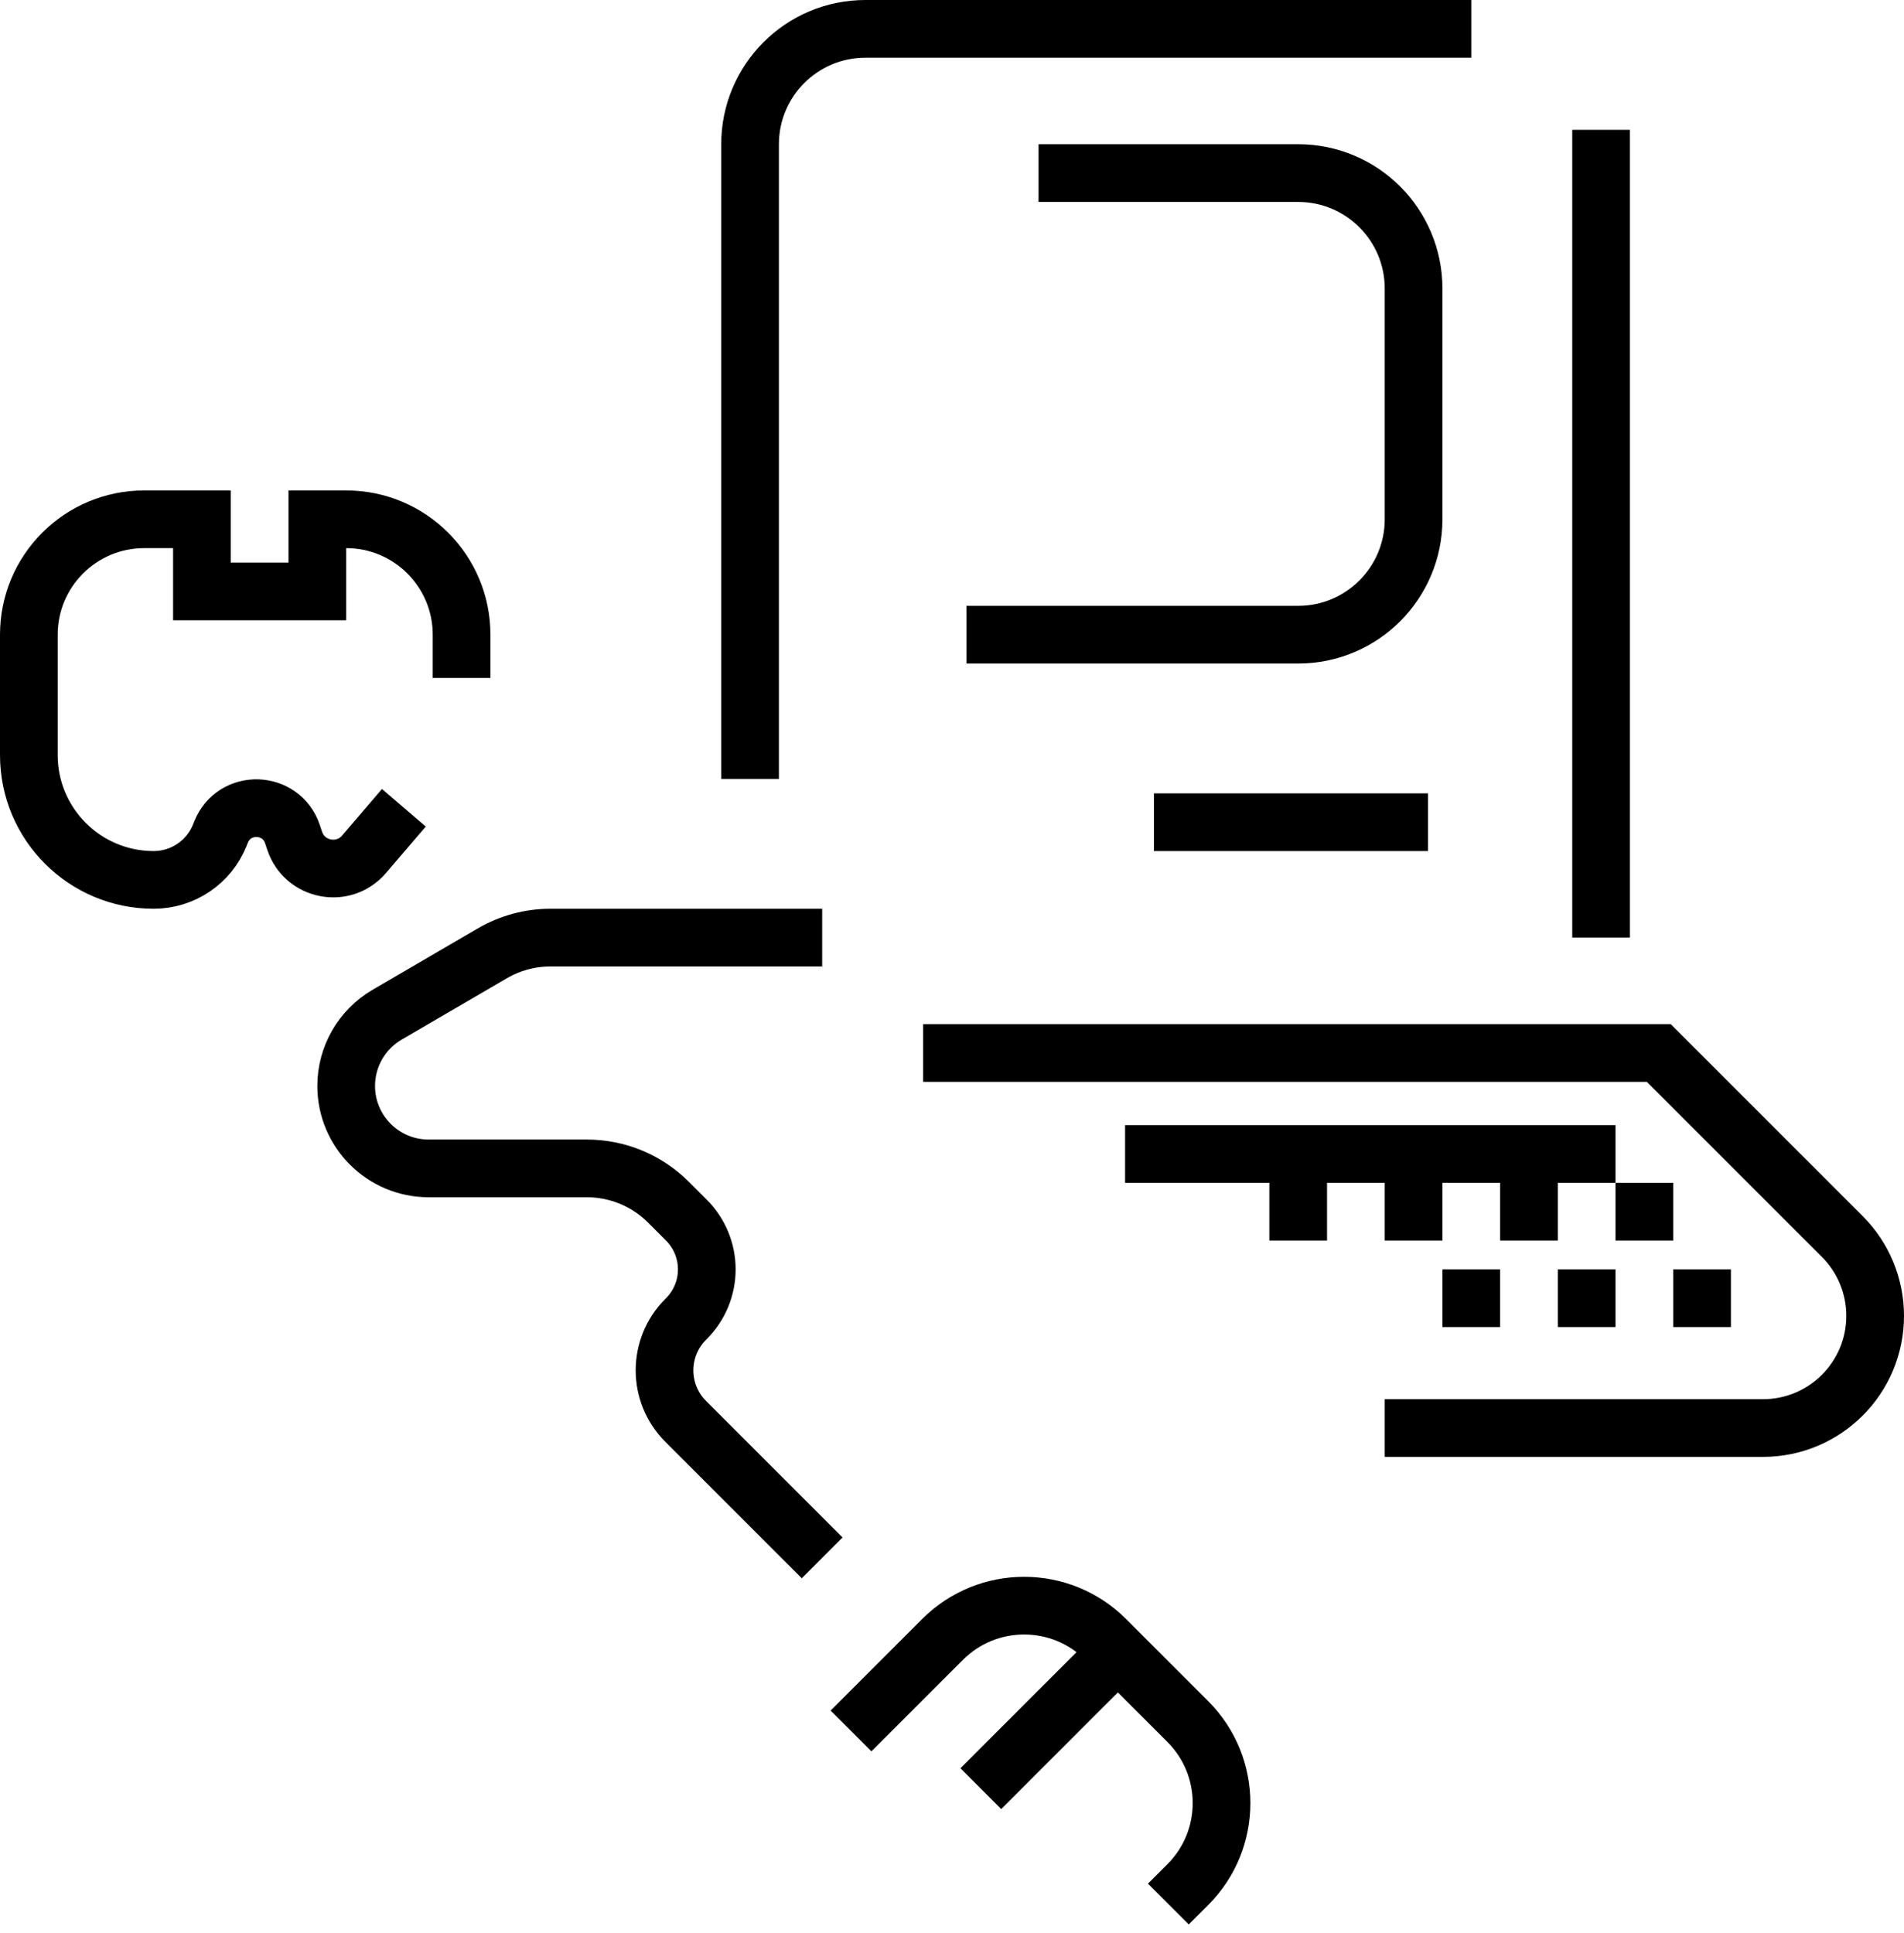 <svg width="66" height="67" viewBox="0 0 66 67" fill="none" xmlns="http://www.w3.org/2000/svg">
<path d="M29.5 60L32.672 56.828C34.234 55.266 36.766 55.266 38.328 56.828L41.172 59.672C42.734 61.234 42.734 63.766 41.172 65.328L40.5 66" stroke="black" stroke-width="2"/>
<path d="M34 62L38.5 57.5" stroke="black" stroke-width="2"/>
<path d="M26 27V5C26 2.791 27.791 1 30 1H51" stroke="black" stroke-width="2"/>
<path d="M36 6H45C47.209 6 49 7.791 49 10V18C49 20.209 47.209 22 45 22H33.5" stroke="black" stroke-width="2"/>
<path d="M16 23.5V22C16 19.791 14.209 18 12 18H11V20.5H7V18H5C2.791 18 1 19.791 1 22V26.174C1 28.563 2.937 30.5 5.326 30.5V30.5C6.337 30.5 7.246 29.885 7.622 28.946L7.663 28.842C8.119 27.702 9.75 27.75 10.138 28.915L10.214 29.143C10.56 30.18 11.905 30.444 12.617 29.614L14 28" stroke="black" stroke-width="2"/>
<path d="M28.5 32.5H19.081C18.373 32.5 17.678 32.688 17.066 33.045L13.418 35.173C12.54 35.685 12 36.625 12 37.642V37.642C12 39.22 13.28 40.5 14.858 40.5H20.343C21.404 40.5 22.421 40.921 23.172 41.672L23.793 42.293C24.246 42.746 24.5 43.36 24.5 44V44C24.5 44.64 24.246 45.254 23.793 45.707L23.768 45.732C22.791 46.709 22.791 48.291 23.768 49.268L28.5 54" stroke="black" stroke-width="2"/>
<path d="M40 28.5H49.5" stroke="black" stroke-width="2"/>
<path d="M55.5 4.5V32.5" stroke="black" stroke-width="2"/>
<path d="M32 36.5H57.5L63.861 42.861C64.59 43.59 65 44.58 65 45.611V45.611C65 47.759 63.259 49.5 61.111 49.5H48" stroke="black" stroke-width="2"/>
<path fill-rule="evenodd" clip-rule="evenodd" d="M56 39H39V41H44V43H46V41H48V43H50V41H52V43H54V41H56V43H58V41H56V39ZM52 44H50V46H52V44ZM56 44H54V46H56V44ZM60 44H58V46H60V44Z" fill="black"/>
</svg>
